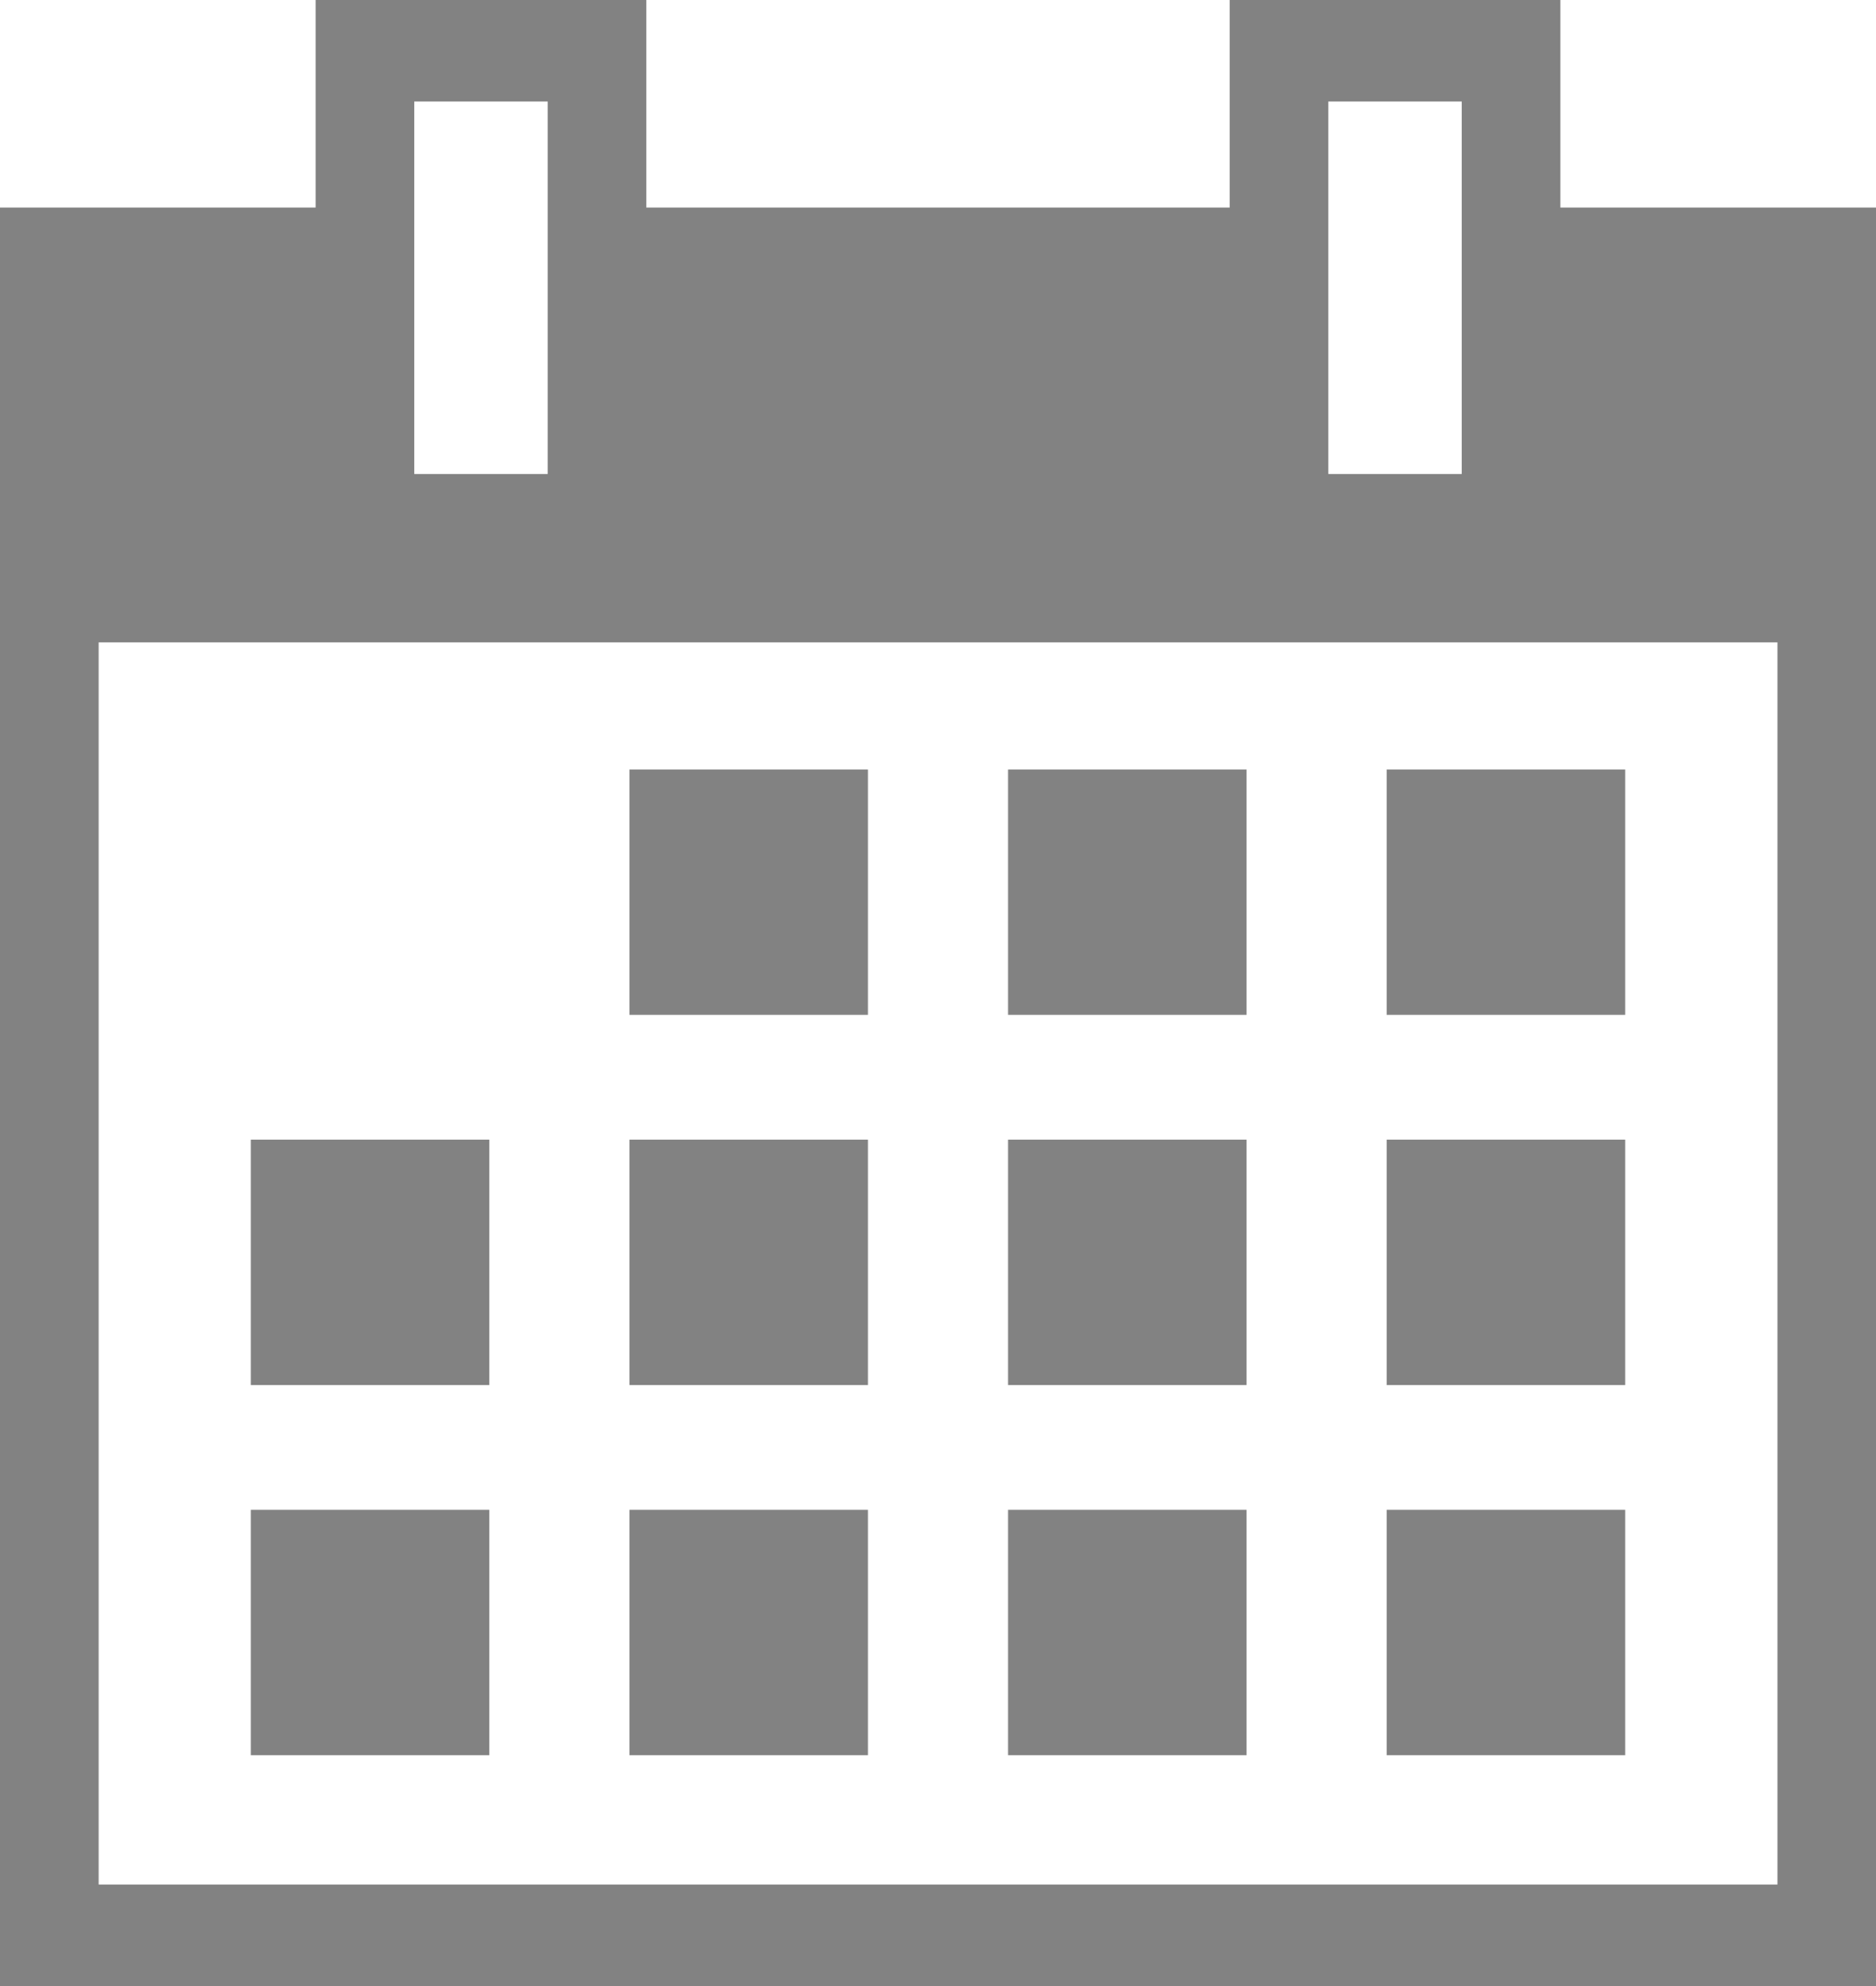 <svg width="17" height="18" viewBox="0 0 17 18" fill="none" xmlns="http://www.w3.org/2000/svg">
<path d="M14.14 1.881V0H11.143V1.881H5.857V5.9967e-05H2.86V1.881H0V18H17V1.881H14.14ZM12.037 0.92H13.246V4.296H12.037V0.92ZM3.754 0.92H4.963V4.296H3.754V0.92ZM16.106 17.08H0.894V5.822H16.107V17.08H16.106ZM4.434 13.684H2.273V15.908H4.434V13.684H4.434ZM7.865 13.684H5.704V15.908H7.865V13.684ZM11.296 13.684H9.135V15.908H11.296V13.684ZM14.727 13.684H12.566V15.908H14.727V13.684ZM4.434 10.329H2.273V12.553H4.434V10.329H4.434ZM7.865 10.329H5.704V12.553H7.865V10.329ZM11.296 10.329H9.135V12.553H11.296V10.329ZM14.727 10.329H12.566V12.553H14.727V10.329ZM7.865 6.974H5.704V9.198H7.865V6.974ZM11.296 6.974H9.135V9.198H11.296V6.974ZM14.727 6.974H12.566V9.198H14.727V6.974Z" fill="#828282"/>
</svg>
